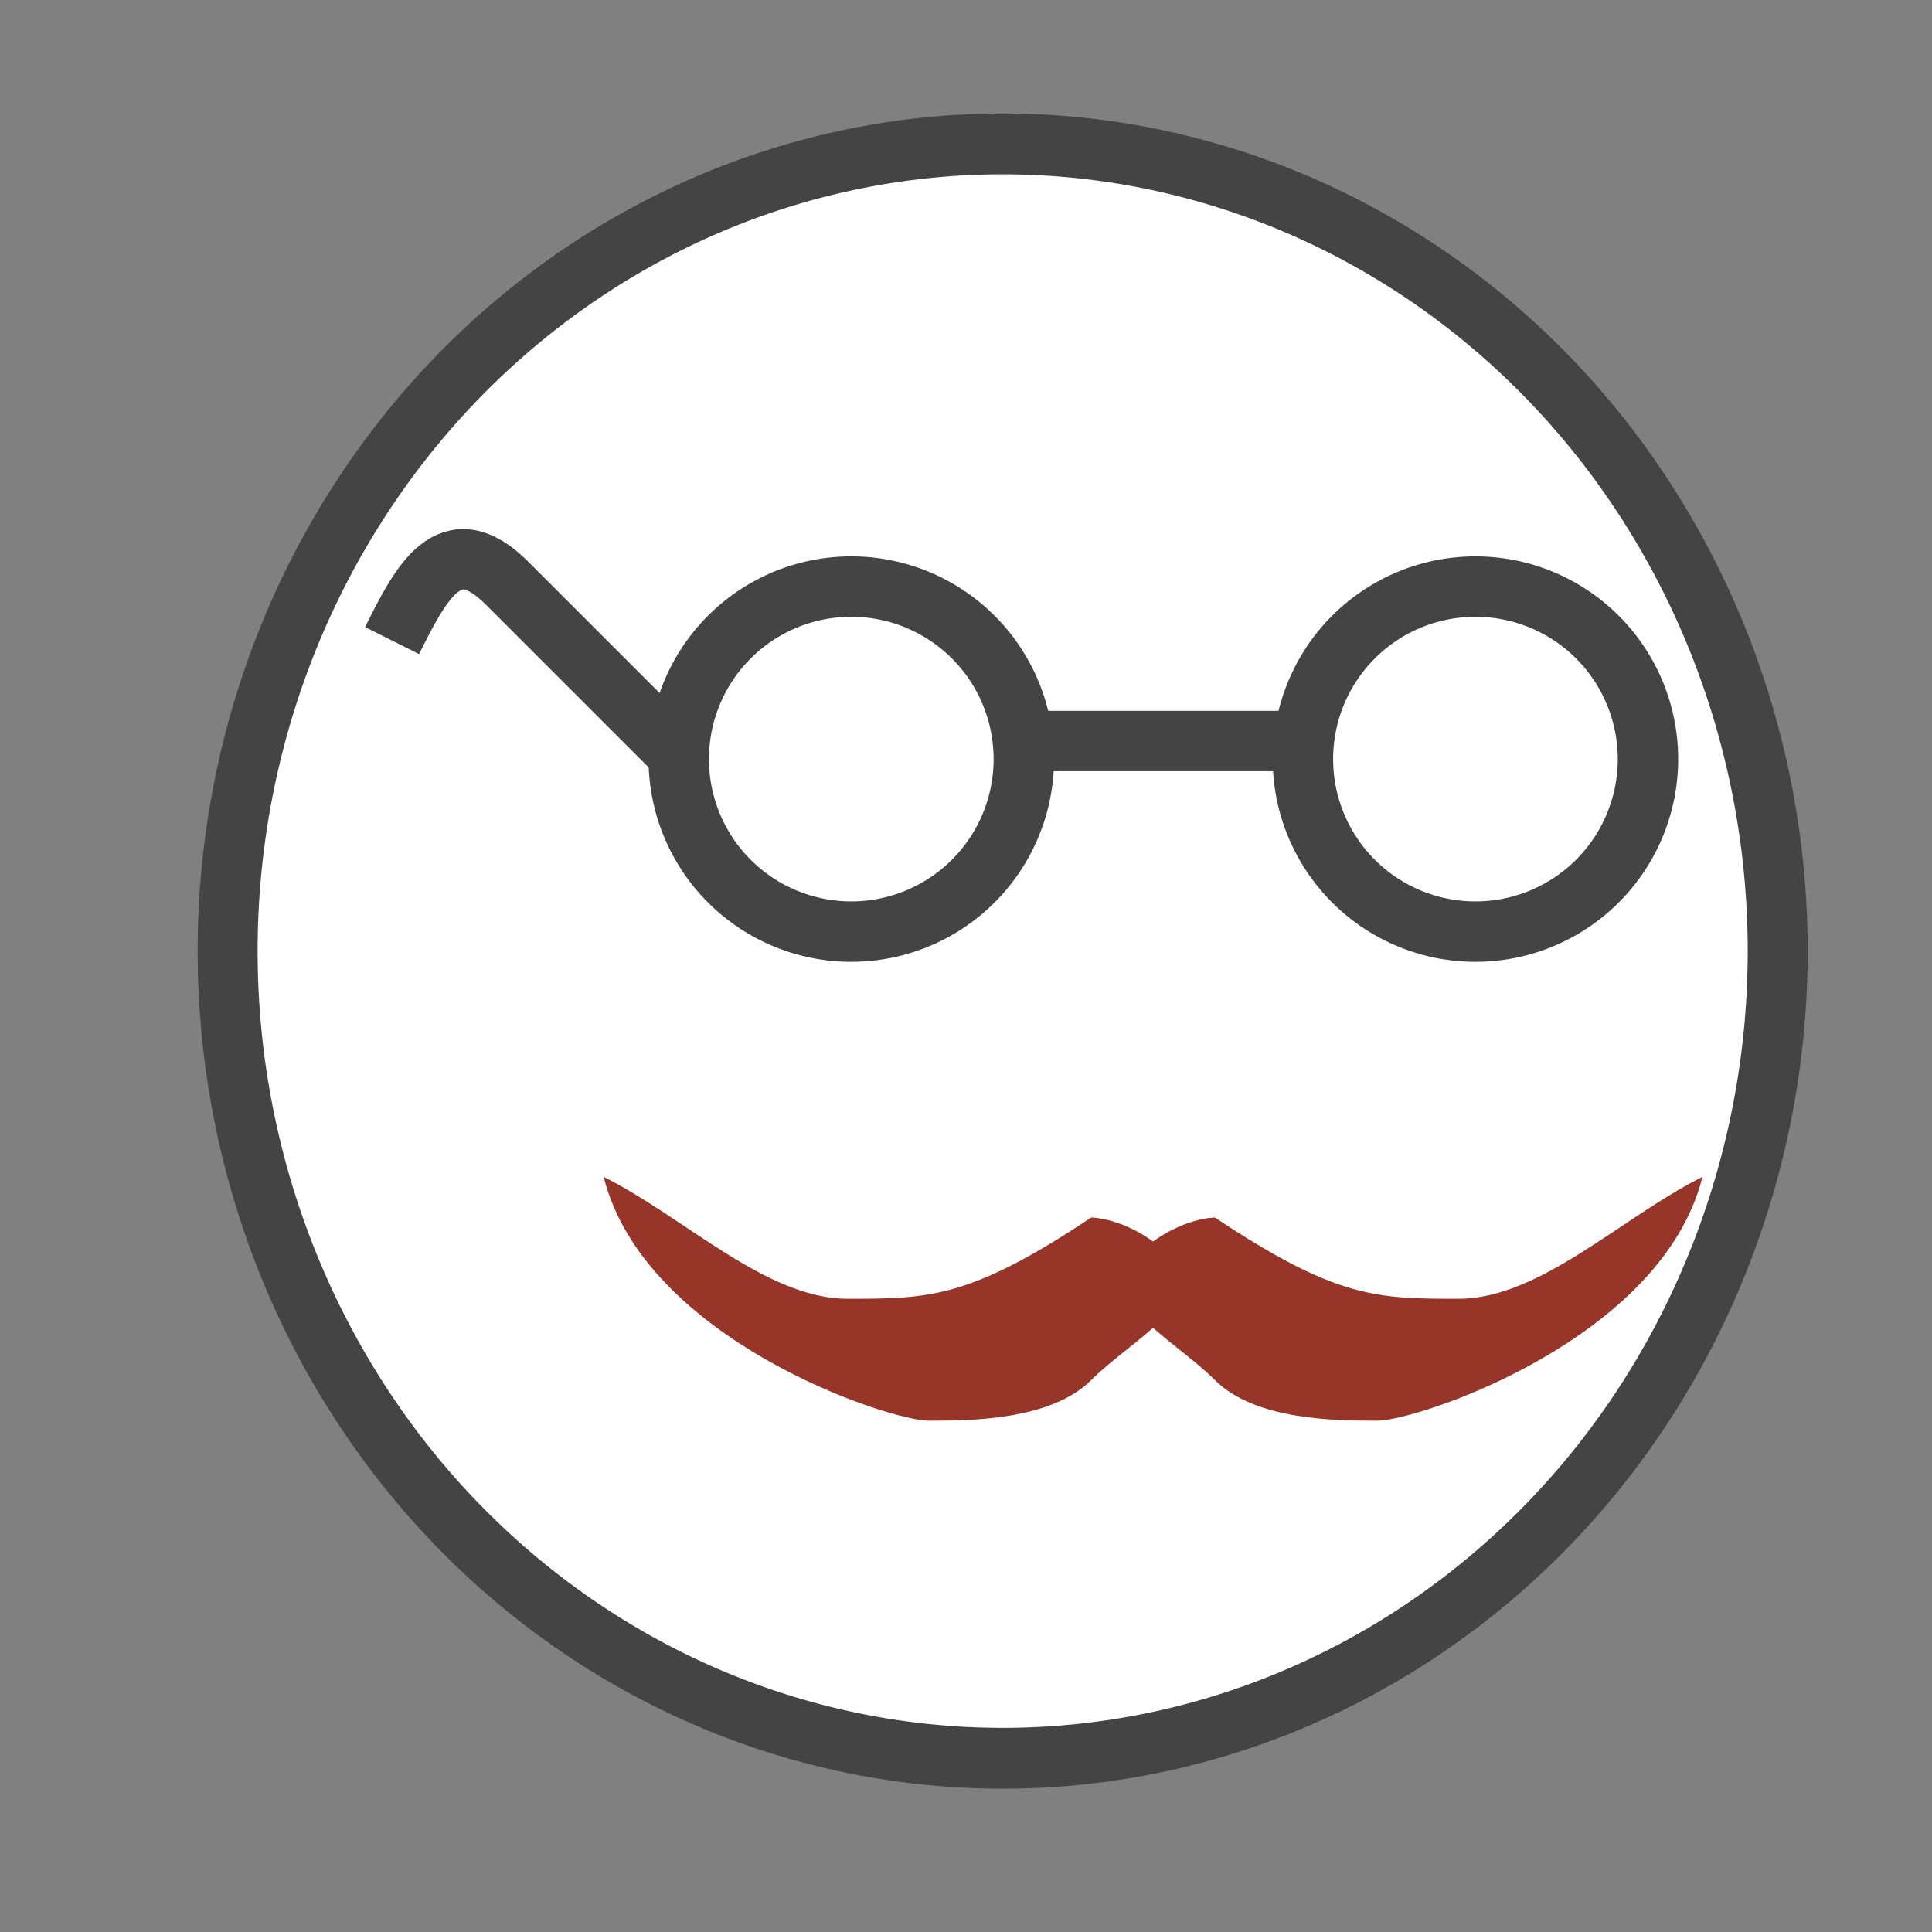 <?xml version="1.0" encoding="UTF-8" standalone="no"?>
<!-- Created with Inkscape (http://www.inkscape.org/) -->

<svg
   xmlns:dc="http://purl.org/dc/elements/1.1/"
   xmlns:cc="http://creativecommons.org/ns#"
   xmlns:rdf="http://www.w3.org/1999/02/22-rdf-syntax-ns#"
   xmlns:svg="http://www.w3.org/2000/svg"
   xmlns="http://www.w3.org/2000/svg"
   xmlns:sodipodi="http://sodipodi.sourceforge.net/DTD/sodipodi-0.dtd"
   xmlns:inkscape="http://www.inkscape.org/namespaces/inkscape"
   width="256"
   height="256"
   id="svg2"
   version="1.1"
   inkscape:version="0.48.4 r9939"
   sodipodi:docname="icon.svg"
   inkscape:export-filename="C:\tp\pure\mo\res_src\icon.png"
   inkscape:export-xdpi="90"
   inkscape:export-ydpi="90">
  <rect width="100%" height="100%" fill="#808080" stroke="none"/>
  <defs
     id="defs4" />
  <sodipodi:namedview
     id="base"
     pagecolor="#ffffff"
     bordercolor="#666666"
     borderopacity="1.0"
     inkscape:pageopacity="0.0"
     inkscape:pageshadow="2"
     inkscape:zoom="1.979899"
     inkscape:cx="72.539702"
     inkscape:cy="118.75635"
     inkscape:document-units="px"
     inkscape:current-layer="layer1"
     showgrid="true"
     width="256px"
     inkscape:window-width="1920"
     inkscape:window-height="1003"
     inkscape:window-x="1911"
     inkscape:window-y="-9"
     inkscape:window-maximized="1">
    <inkscape:grid
       type="xygrid"
       id="grid2985"
       empspacing="5"
       visible="true"
       enabled="true"
       snapvisiblegridlinesonly="true" />
  </sodipodi:namedview>
  <g
     inkscape:label="Layer 1"
     inkscape:groupmode="layer"
     id="layer1"
     transform="translate(0,-796.362)">
    <path
       sodipodi:type="arc"
       style="fill:#ffffff;fill-opacity:1;stroke:#444444;stroke-width:7.349;stroke-linecap:butt;stroke-linejoin:round;stroke-miterlimit:4;stroke-opacity:1;stroke-dasharray:none"
       id="path3784"
       sodipodi:cx="180"
       sodipodi:cy="128.5"
       sodipodi:rx="95"
       sodipodi:ry="97.5"
       d="m 275,128.5 a 95,97.5 0 1 1 -190,0 95,97.5 0 1 1 190,0 z"
       transform="matrix(1.081,0,0,1.097,-61.722,781.423)" />
    <path
       sodipodi:type="arc"
       style="fill:none;stroke:#444444;stroke-width:10.504;stroke-miterlimit:4;stroke-opacity:1;stroke-dasharray:none"
       id="path2989"
       sodipodi:cx="60"
       sodipodi:cy="71"
       sodipodi:rx="30"
       sodipodi:ry="30"
       d="m 90,71 a 30,30 0 1 1 -60,0 30,30 0 1 1 60,0 z"
       transform="matrix(0.762,0,0,0.762,67.08,842.845)" />
    <path
       transform="matrix(0.762,0,0,0.762,149.784,842.845)"
       d="m 90,71 a 30,30 0 1 1 -60,0 30,30 0 1 1 60,0 z"
       sodipodi:ry="30"
       sodipodi:rx="30"
       sodipodi:cy="71"
       sodipodi:cx="60"
       id="path3761"
       style="fill:none;stroke:#444444;stroke-width:10.504;stroke-miterlimit:4;stroke-opacity:1;stroke-dasharray:none"
       sodipodi:type="arc" />
    <path
       style="fill:none;stroke:#444444;stroke-width:8;stroke-linecap:butt;stroke-linejoin:miter;stroke-miterlimit:4;stroke-opacity:1;stroke-dasharray:none"
       d="m 90.03,896.475 c 0,0 -15.232,-15.232 -22.848,-22.848 -7.616,-7.616 -11.424,0 -15.232,7.616"
       id="path3769"
       inkscape:connector-curvature="0" />
    <path
       style="fill:none;stroke:#444444;stroke-width:8;stroke-linecap:butt;stroke-linejoin:miter;stroke-miterlimit:4;stroke-opacity:1;stroke-dasharray:none"
       d="m 136.504,894.551 35.332,0"
       id="path3771"
       inkscape:connector-curvature="0" />
    <g
       id="g3830"
       transform="matrix(0.926,0,0,0.926,7.782,75.515)"
       style="fill:#973528;fill-opacity:1">
      <path
         inkscape:connector-curvature="0"
         id="path3808"
         d="m 147.747,952.671 c -17.442,11.628 -23.256,11.628 -34.884,11.628 -11.628,0 -23.256,-11.628 -34.884,-17.442 5.814,23.256 40.697,34.884 46.511,34.884 5.814,0 17.442,0 23.256,-5.814 5.814,-5.814 17.442,-11.628 11.628,-17.442 -5.814,-5.814 -11.628,-5.814 -11.628,-5.814 z"
         style="fill:#973528;fill-opacity:1;stroke:none" />
      <path
         style="fill:#973528;fill-opacity:1;stroke:none"
         d="m 165.438,952.671 c 17.442,11.628 23.256,11.628 34.884,11.628 11.628,0 23.256,-11.628 34.884,-17.442 -5.814,23.256 -40.697,34.884 -46.511,34.884 -5.814,0 -17.442,0 -23.256,-5.814 -5.814,-5.814 -17.442,-11.628 -11.628,-17.442 5.814,-5.814 11.628,-5.814 11.628,-5.814 z"
         id="path3828"
         inkscape:connector-curvature="0" />
    </g>
  </g>
</svg>
